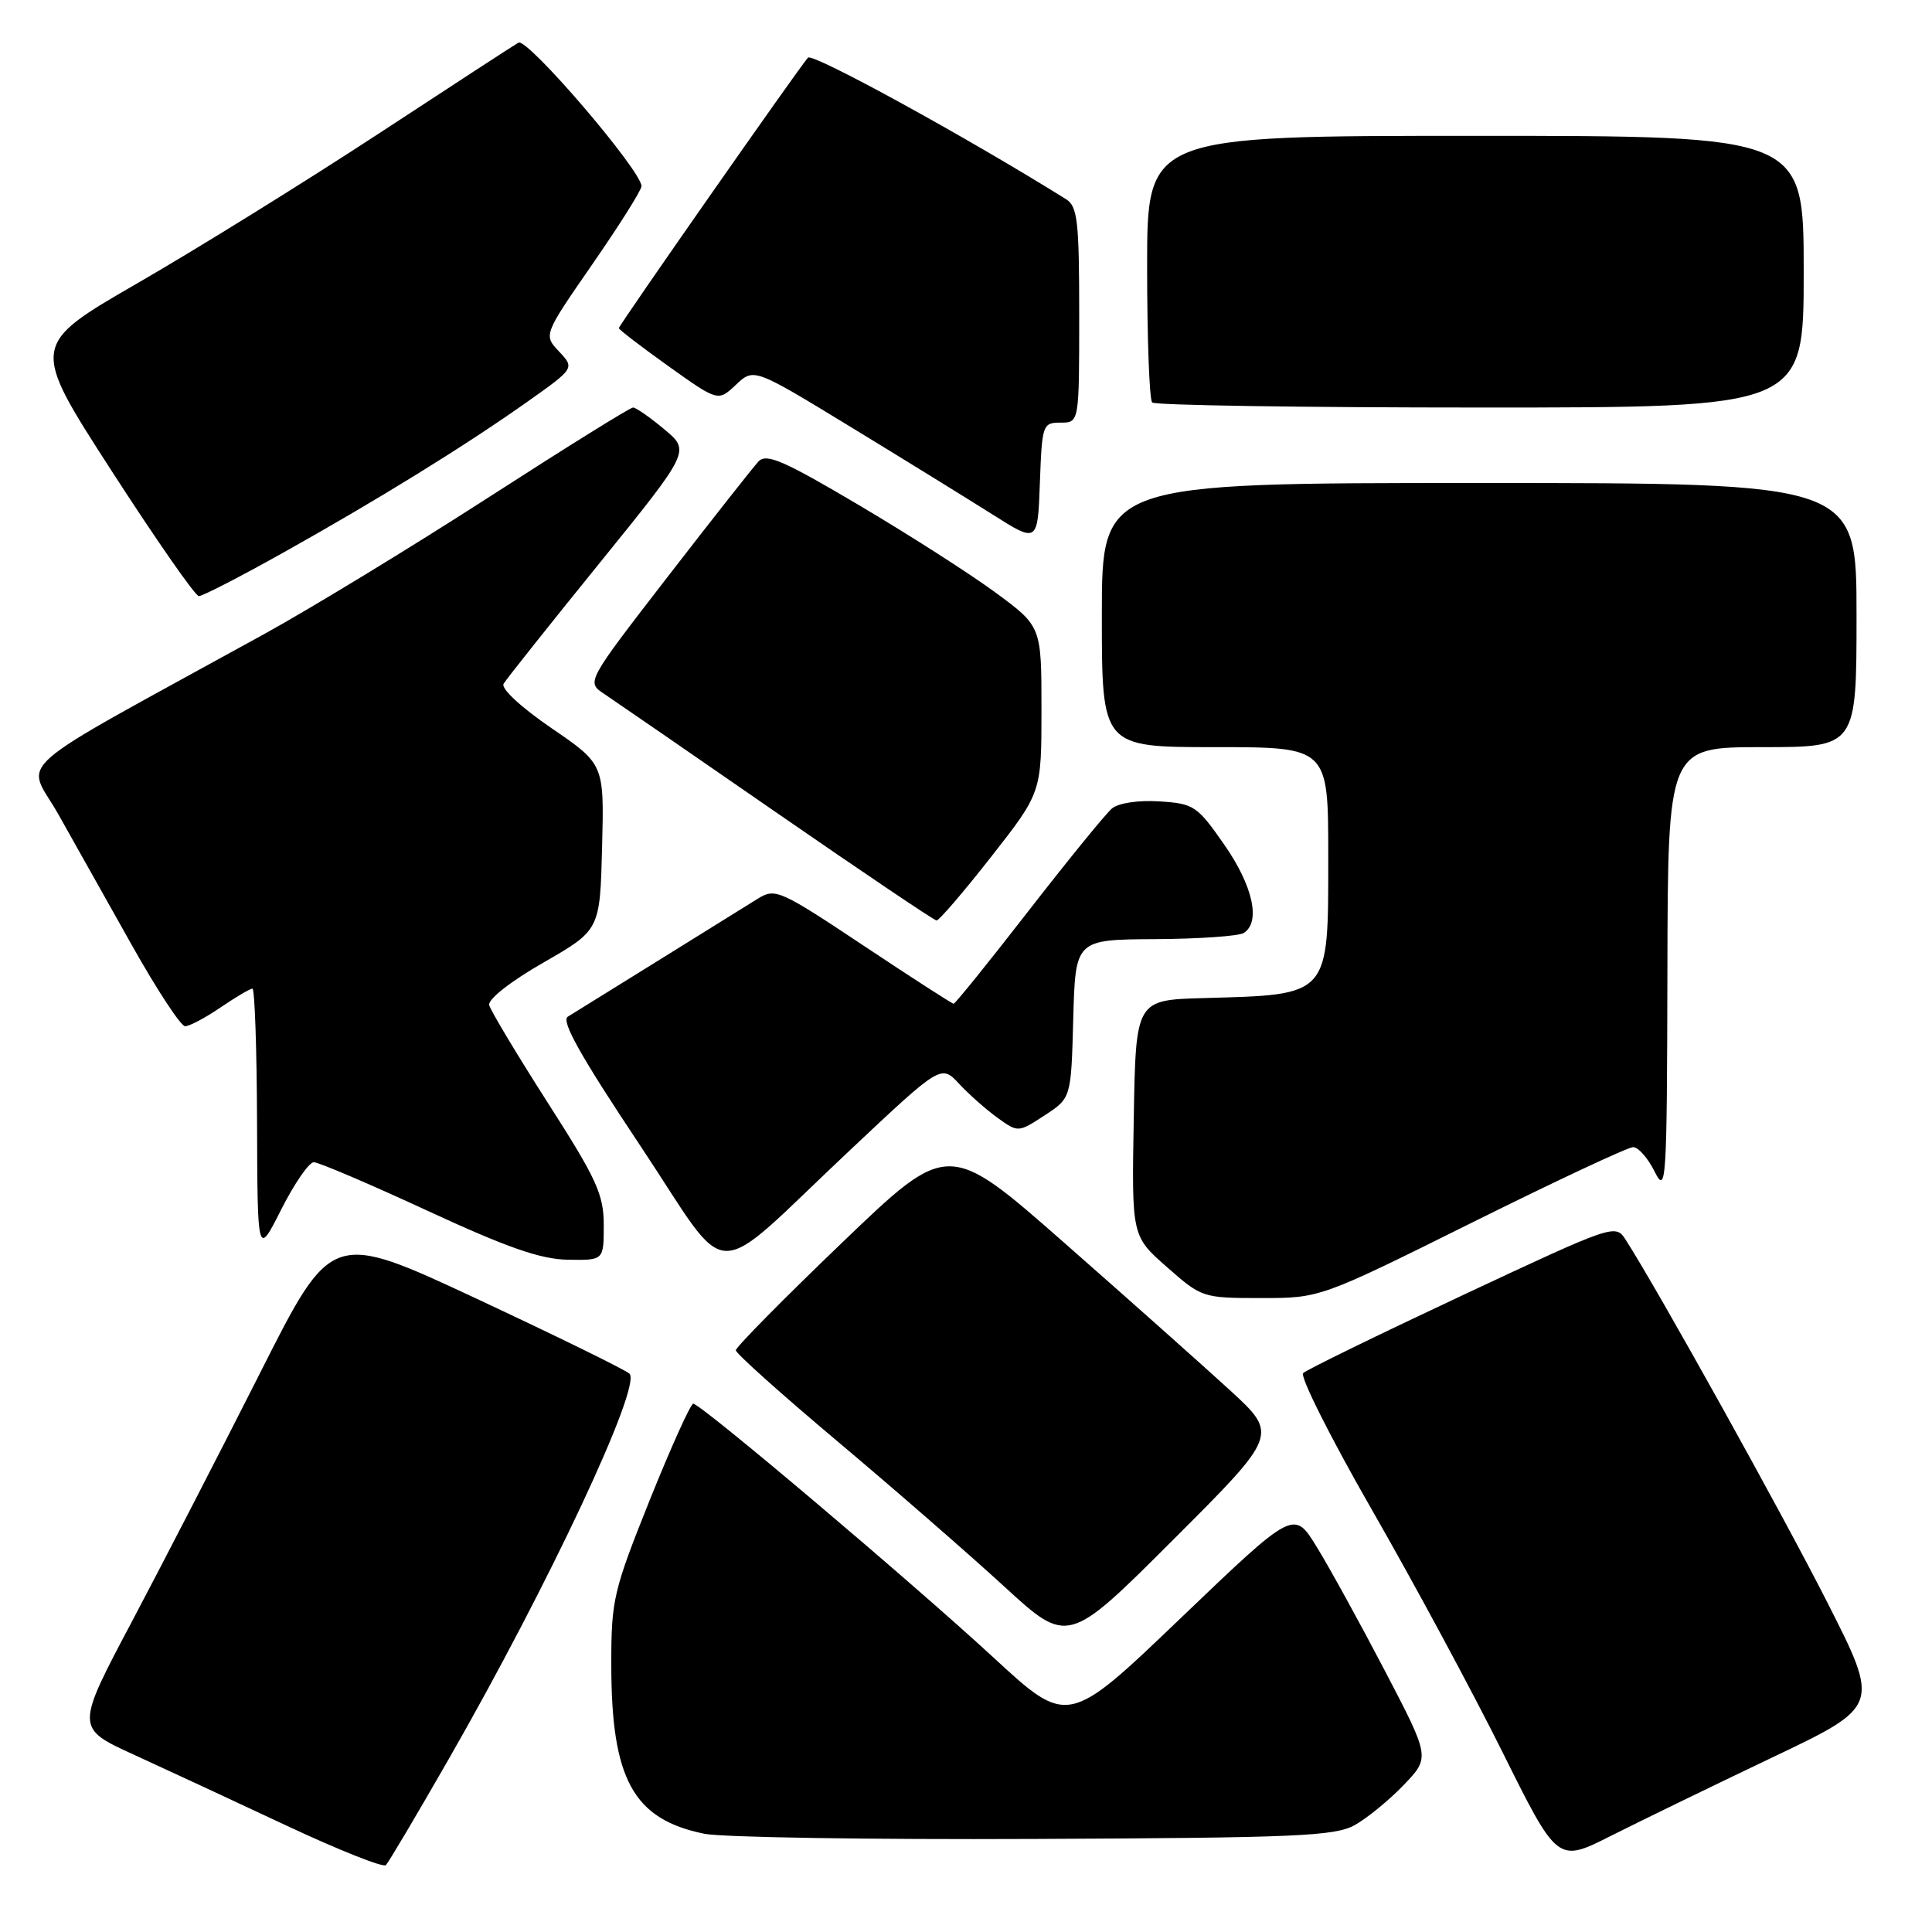 <?xml version="1.0" encoding="UTF-8" standalone="no"?>
<!DOCTYPE svg PUBLIC "-//W3C//DTD SVG 1.1//EN" "http://www.w3.org/Graphics/SVG/1.1/DTD/svg11.dtd" >
<svg xmlns="http://www.w3.org/2000/svg" xmlns:xlink="http://www.w3.org/1999/xlink" version="1.1" viewBox="0 0 256 256">
 <g >
 <path fill="currentColor"
d=" M 59.44 233.12 C 72.72 209.96 85.06 183.65 83.41 182.02 C 82.91 181.53 73.83 177.08 63.23 172.12 C 43.95 163.12 43.95 163.12 34.52 181.81 C 29.33 192.09 21.69 206.90 17.55 214.73 C 10.00 228.97 10.00 228.97 17.75 232.51 C 22.01 234.46 31.12 238.69 38.00 241.92 C 44.88 245.14 50.78 247.49 51.13 247.14 C 51.48 246.79 55.22 240.48 59.44 233.12 Z  M 234.80 232.89 C 249.11 226.08 249.11 226.08 242.11 212.29 C 236.10 200.45 219.77 171.08 215.44 164.32 C 214.05 162.15 213.98 162.18 193.77 171.64 C 182.62 176.87 173.13 181.50 172.68 181.94 C 172.22 182.39 176.34 190.57 181.82 200.12 C 187.31 209.68 195.08 224.10 199.09 232.17 C 206.38 246.83 206.38 246.83 213.44 243.27 C 217.32 241.31 226.94 236.64 234.80 232.89 Z  M 179.50 241.84 C 181.15 240.92 184.07 238.53 186.00 236.52 C 189.50 232.87 189.50 232.87 183.50 221.38 C 180.20 215.06 176.14 207.68 174.47 204.97 C 171.45 200.05 171.45 200.05 156.47 214.39 C 141.50 228.73 141.50 228.73 131.62 219.61 C 120.56 209.42 92.86 186.00 91.86 186.00 C 91.51 186.00 88.92 191.74 86.10 198.75 C 81.27 210.82 80.99 211.98 81.00 220.57 C 81.00 235.77 83.91 241.06 93.31 242.98 C 95.61 243.46 115.28 243.77 137.00 243.67 C 171.77 243.52 176.86 243.30 179.50 241.84 Z  M 162.95 184.19 C 159.40 180.94 149.56 172.18 141.07 164.72 C 125.64 151.16 125.64 151.16 111.57 164.67 C 103.83 172.09 97.50 178.51 97.50 178.92 C 97.50 179.33 103.58 184.77 111.00 191.01 C 118.42 197.25 128.32 205.87 133.00 210.16 C 141.50 217.97 141.50 217.97 155.45 204.03 C 169.39 190.10 169.39 190.10 162.95 184.19 Z  M 195.05 162.00 C 206.12 156.50 215.72 152.00 216.40 152.00 C 217.08 152.00 218.37 153.46 219.25 155.25 C 220.78 158.32 220.88 156.85 220.94 128.75 C 221.00 99.00 221.00 99.00 233.50 99.00 C 246.00 99.00 246.00 99.00 246.00 81.50 C 246.00 64.00 246.00 64.00 196.00 64.00 C 146.00 64.00 146.00 64.00 146.00 81.50 C 146.00 99.00 146.00 99.00 161.00 99.00 C 176.00 99.00 176.00 99.00 176.00 113.43 C 176.00 132.15 176.32 131.78 159.50 132.25 C 150.50 132.50 150.50 132.50 150.23 148.14 C 149.95 163.79 149.95 163.79 154.62 167.89 C 159.23 171.95 159.37 172.00 167.11 172.00 C 174.93 172.00 174.93 172.00 195.05 162.00 Z  M 112.76 152.28 C 124.70 141.05 124.70 141.05 127.10 143.62 C 128.42 145.04 130.72 147.07 132.21 148.14 C 134.90 150.07 134.93 150.07 138.42 147.79 C 141.93 145.50 141.93 145.50 142.21 135.00 C 142.50 124.50 142.50 124.50 153.04 124.44 C 158.84 124.41 164.12 124.04 164.79 123.63 C 167.09 122.21 166.03 117.38 162.22 111.92 C 158.63 106.77 158.20 106.48 153.64 106.19 C 150.85 106.01 148.22 106.40 147.35 107.12 C 146.53 107.80 141.56 113.91 136.30 120.68 C 131.04 127.46 126.57 133.00 126.36 133.00 C 126.16 133.00 120.78 129.53 114.41 125.29 C 103.42 117.97 102.72 117.66 100.48 119.04 C 99.19 119.84 93.27 123.52 87.32 127.22 C 81.37 130.91 75.93 134.29 75.23 134.72 C 74.32 135.28 76.95 139.97 84.72 151.63 C 97.23 170.39 93.56 170.31 112.76 152.28 Z  M 80.00 162.35 C 80.00 158.27 79.08 156.26 72.57 146.10 C 68.49 139.72 65.00 133.90 64.82 133.18 C 64.64 132.41 67.65 130.04 72.00 127.55 C 79.50 123.24 79.50 123.24 79.78 112.25 C 80.06 101.26 80.06 101.26 73.07 96.48 C 69.01 93.70 66.35 91.23 66.73 90.60 C 67.09 89.99 72.80 82.81 79.43 74.63 C 91.47 59.76 91.47 59.76 88.02 56.88 C 86.13 55.30 84.26 54.00 83.88 54.00 C 83.49 54.00 74.93 59.33 64.84 65.84 C 54.75 72.35 41.33 80.53 35.00 84.02 C 0.26 103.15 3.47 100.34 7.72 107.88 C 9.80 111.58 14.20 119.41 17.50 125.29 C 20.80 131.16 23.96 135.97 24.52 135.98 C 25.08 135.99 27.19 134.88 29.21 133.50 C 31.24 132.12 33.14 131.00 33.45 131.00 C 33.75 131.00 34.03 138.99 34.06 148.75 C 34.12 166.50 34.12 166.50 37.27 160.25 C 39.01 156.81 40.95 154.00 41.58 154.00 C 42.22 154.00 48.99 156.89 56.62 160.42 C 67.22 165.32 71.62 166.86 75.25 166.92 C 80.00 167.00 80.00 167.00 80.00 162.35 Z  M 131.35 113.51 C 138.00 105.02 138.00 105.02 138.00 94.01 C 138.00 83.00 138.00 83.00 131.93 78.53 C 128.59 76.07 120.44 70.85 113.81 66.93 C 103.82 61.02 101.55 60.03 100.50 61.15 C 99.81 61.89 94.39 68.77 88.46 76.44 C 77.69 90.38 77.69 90.38 80.05 91.94 C 81.34 92.80 91.65 99.90 102.95 107.72 C 114.25 115.53 123.77 121.95 124.10 121.97 C 124.43 121.98 127.69 118.18 131.35 113.51 Z  M 37.35 73.33 C 49.98 66.27 61.59 59.10 69.83 53.27 C 76.15 48.79 76.15 48.79 74.08 46.58 C 72.01 44.38 72.01 44.38 78.50 35.00 C 82.08 29.83 85.00 25.19 85.00 24.67 C 85.00 22.62 69.87 4.96 68.70 5.65 C 68.04 6.03 59.62 11.51 50.00 17.82 C 40.38 24.12 26.09 32.98 18.26 37.50 C 4.03 45.72 4.03 45.72 14.76 62.35 C 20.67 71.50 25.88 78.99 26.35 78.99 C 26.82 79.00 31.77 76.45 37.35 73.33 Z  M 140.54 56.00 C 143.00 56.00 143.00 56.00 143.00 41.74 C 143.00 29.24 142.78 27.35 141.25 26.39 C 128.12 18.19 107.66 6.97 107.06 7.64 C 105.83 9.02 82.00 43.10 82.00 43.48 C 82.00 43.67 84.96 45.94 88.57 48.52 C 95.15 53.21 95.15 53.21 97.52 50.98 C 99.89 48.75 99.89 48.75 112.70 56.56 C 119.74 60.85 128.20 66.08 131.50 68.16 C 137.50 71.96 137.50 71.96 137.79 63.98 C 138.07 56.25 138.16 56.00 140.54 56.00 Z  M 239.00 36.00 C 239.00 18.00 239.00 18.00 195.50 18.00 C 152.00 18.00 152.00 18.00 152.00 35.33 C 152.00 44.87 152.30 52.97 152.67 53.33 C 153.03 53.70 172.61 54.00 196.17 54.00 C 239.00 54.00 239.00 54.00 239.00 36.00 Z "/>
</g>
</svg>